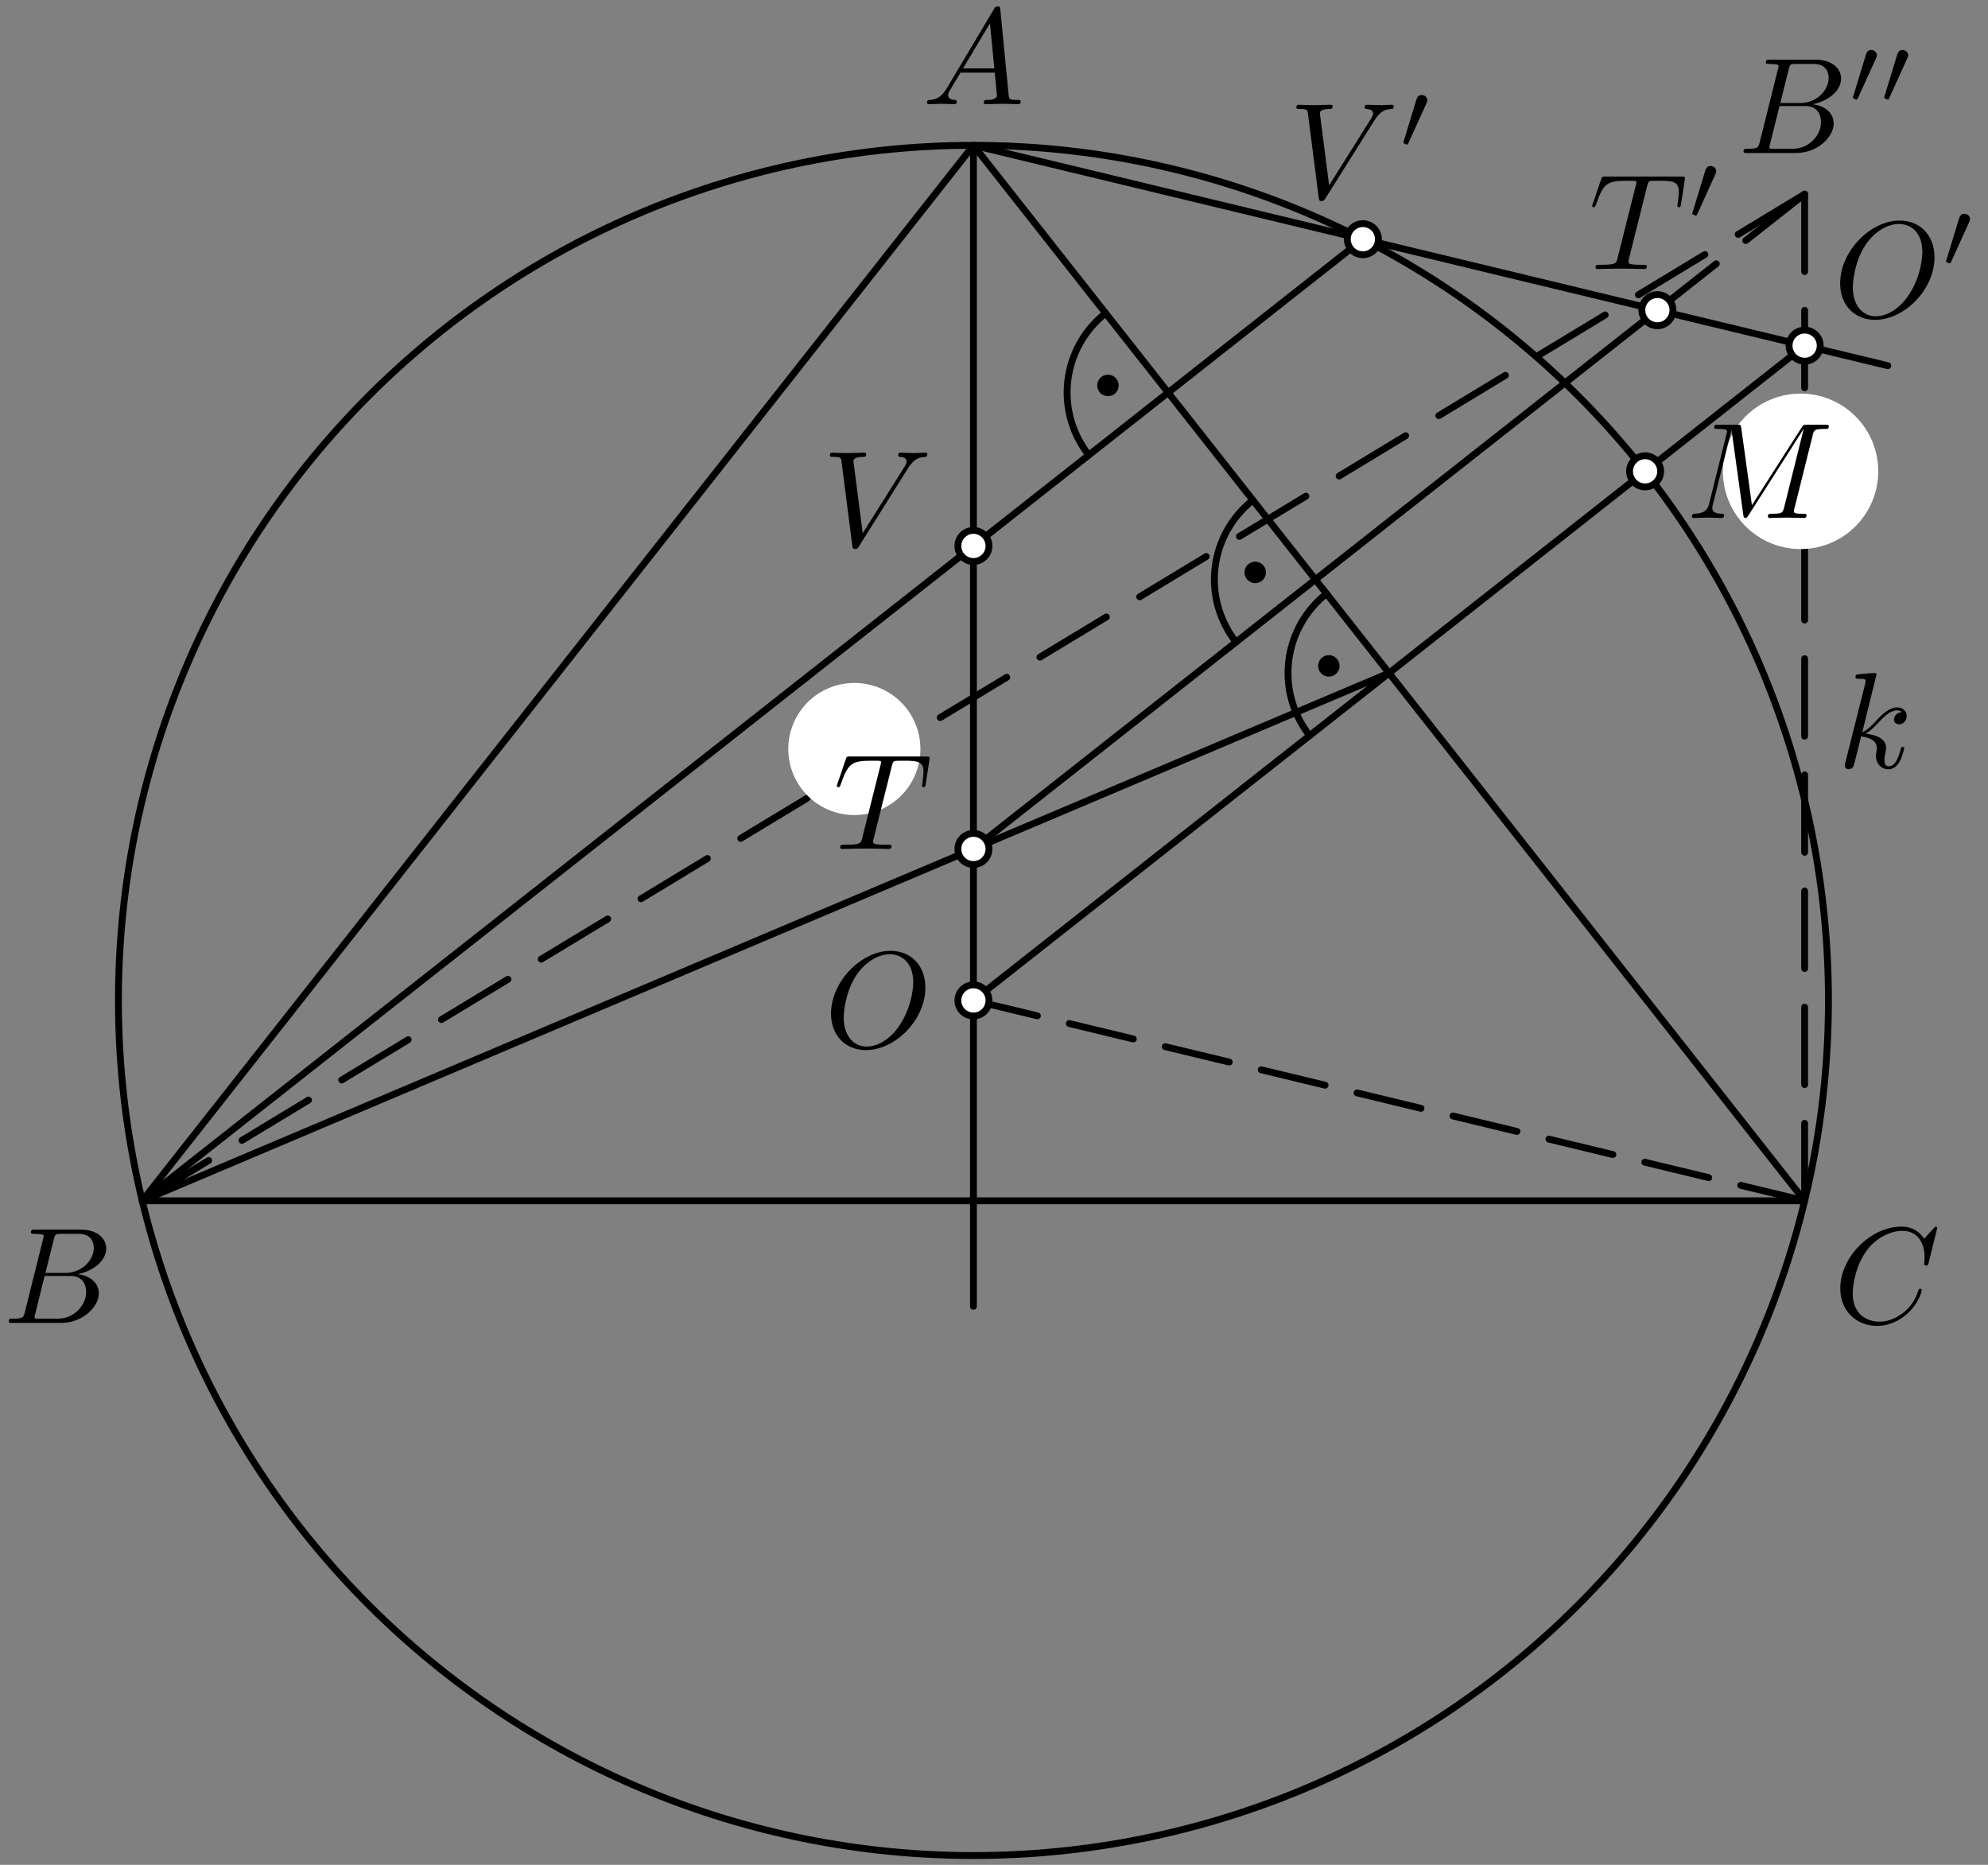 <?xml version='1.0' encoding='UTF-8'?>
<!-- This file was generated by dvisvgm 3.1.1 -->
<svg version='1.1' xmlns='http://www.w3.org/2000/svg' xmlns:xlink='http://www.w3.org/1999/xlink' width='145pt' height='136pt' viewBox='0 -136 145 136'>
<rect x="0" y="-136" width="145" height="136" fill="#808080" stroke="none"/>
<g id='page1'>
<g transform='matrix(1 0 0 -1 0 0)'>
<path d='M133.363 63.039C133.363 79.582 126.789 95.441 115.098 107.137C103.402 118.832 87.539 125.402 71 125.402C54.461 125.402 38.598 118.832 26.902 107.137C15.211 95.441 8.637 79.582 8.637 63.039C8.637 46.5 15.211 30.641 26.902 18.945C38.598 7.25 54.461 .68 71 .68C87.539 .68 103.402 7.25 115.098 18.945C126.789 30.641 133.363 46.5 133.363 63.039Z' stroke='#000' fill='none' stroke-width='.5' stroke-miterlimit='10' stroke-linejoin='bevel'/>
<path d='M71 125.402L10.375 48.43H131.625Z' stroke='#000' fill='none' stroke-width='.5' stroke-miterlimit='10' stroke-linejoin='bevel'/>
<path d='M137.691 109.332L71 125.402V40.734' stroke='#000' fill='none' stroke-width='.5' stroke-miterlimit='10' stroke-linecap='round' stroke-linejoin='round'/>
<path d='M71 63.039L131.629 110.793' stroke='#000' fill='none' stroke-width='.5' stroke-miterlimit='10' stroke-linecap='round' stroke-linejoin='round'/>
<path d='M71 74.09L120.887 113.383' stroke='#000' fill='none' stroke-width='.5' stroke-miterlimit='10' stroke-linecap='round' stroke-linejoin='round'/>
<path d='M99.406 118.559L10.375 48.43L101.312 86.918' stroke='#000' fill='none' stroke-width='.5' stroke-miterlimit='10' stroke-linecap='round' stroke-linejoin='round'/>
<path d='M10.375 48.43L15.223 51.367' stroke='#000' fill='none' stroke-width='.5' stroke-miterlimit='10' stroke-linecap='round' stroke-linejoin='round'/>
<path d='M17.648 52.836L22.5 55.773' stroke='#000' fill='none' stroke-width='.5' stroke-miterlimit='10' stroke-linecap='round' stroke-linejoin='round'/>
<path d='M24.922 57.238L29.773 60.176' stroke='#000' fill='none' stroke-width='.5' stroke-miterlimit='10' stroke-linecap='round' stroke-linejoin='round'/>
<path d='M32.199 61.645L37.051 64.582' stroke='#000' fill='none' stroke-width='.5' stroke-miterlimit='10' stroke-linecap='round' stroke-linejoin='round'/>
<path d='M39.477 66.051L44.324 68.984' stroke='#000' fill='none' stroke-width='.5' stroke-miterlimit='10' stroke-linecap='round' stroke-linejoin='round'/>
<path d='M46.75 70.453L51.598 73.391' stroke='#000' fill='none' stroke-width='.5' stroke-miterlimit='10' stroke-linecap='round' stroke-linejoin='round'/>
<path d='M54.023 74.859L58.875 77.793' stroke='#000' fill='none' stroke-width='.5' stroke-miterlimit='10' stroke-linecap='round' stroke-linejoin='round'/>
<path d='M61.301 79.262L66.152 82.199' stroke='#000' fill='none' stroke-width='.5' stroke-miterlimit='10' stroke-linecap='round' stroke-linejoin='round'/>
<path d='M68.574 83.668L73.426 86.605' stroke='#000' fill='none' stroke-width='.5' stroke-miterlimit='10' stroke-linecap='round' stroke-linejoin='round'/>
<path d='M75.848 88.074L80.699 91.008' stroke='#000' fill='none' stroke-width='.5' stroke-miterlimit='10' stroke-linecap='round' stroke-linejoin='round'/>
<path d='M83.125 92.477L87.977 95.414' stroke='#000' fill='none' stroke-width='.5' stroke-miterlimit='10' stroke-linecap='round' stroke-linejoin='round'/>
<path d='M90.402 96.883L95.25 99.816' stroke='#000' fill='none' stroke-width='.5' stroke-miterlimit='10' stroke-linecap='round' stroke-linejoin='round'/>
<path d='M97.676 101.285L102.523 104.223' stroke='#000' fill='none' stroke-width='.5' stroke-miterlimit='10' stroke-linecap='round' stroke-linejoin='round'/>
<path d='M104.949 105.691L109.801 108.629' stroke='#000' fill='none' stroke-width='.5' stroke-miterlimit='10' stroke-linecap='round' stroke-linejoin='round'/>
<path d='M112.227 110.094L117.078 113.031' stroke='#000' fill='none' stroke-width='.5' stroke-miterlimit='10' stroke-linecap='round' stroke-linejoin='round'/>
<path d='M119.5 114.5L124.352 117.437' stroke='#000' fill='none' stroke-width='.5' stroke-miterlimit='10' stroke-linecap='round' stroke-linejoin='round'/>
<path d='M126.777 118.906L131.625 121.84' stroke='#000' fill='none' stroke-width='.5' stroke-miterlimit='10' stroke-linecap='round' stroke-linejoin='round'/>
<path d='M131.625 121.84L127.332 118.457' stroke='#000' fill='none' stroke-width='.5' stroke-miterlimit='10' stroke-linecap='round' stroke-linejoin='round'/>
<path d='M125.184 116.766L120.887 113.383' stroke='#000' fill='none' stroke-width='.5' stroke-miterlimit='10' stroke-linecap='round' stroke-linejoin='round'/>
<path d='M131.625 121.84V116.195' stroke='#000' fill='none' stroke-width='.5' stroke-miterlimit='10' stroke-linecap='round' stroke-linejoin='round'/>
<path d='M131.625 113.371V107.723' stroke='#000' fill='none' stroke-width='.5' stroke-miterlimit='10' stroke-linecap='round' stroke-linejoin='round'/>
<path d='M131.625 104.898V99.254' stroke='#000' fill='none' stroke-width='.5' stroke-miterlimit='10' stroke-linecap='round' stroke-linejoin='round'/>
<path d='M131.625 96.43V90.781' stroke='#000' fill='none' stroke-width='.5' stroke-miterlimit='10' stroke-linecap='round' stroke-linejoin='round'/>
<path d='M131.625 87.961V82.312' stroke='#000' fill='none' stroke-width='.5' stroke-miterlimit='10' stroke-linecap='round' stroke-linejoin='round'/>
<path d='M131.625 79.488V73.844' stroke='#000' fill='none' stroke-width='.5' stroke-miterlimit='10' stroke-linecap='round' stroke-linejoin='round'/>
<path d='M131.625 71.02V65.371' stroke='#000' fill='none' stroke-width='.5' stroke-miterlimit='10' stroke-linecap='round' stroke-linejoin='round'/>
<path d='M131.625 62.547V56.902' stroke='#000' fill='none' stroke-width='.5' stroke-miterlimit='10' stroke-linecap='round' stroke-linejoin='round'/>
<path d='M131.625 54.078V48.43' stroke='#000' fill='none' stroke-width='.5' stroke-miterlimit='10' stroke-linecap='round' stroke-linejoin='round'/>
<path d='M71 63.039L75.664 61.918' stroke='#000' fill='none' stroke-width='.5' stroke-miterlimit='10' stroke-linecap='round' stroke-linejoin='round'/>
<path d='M77.996 61.355L82.66 60.23' stroke='#000' fill='none' stroke-width='.5' stroke-miterlimit='10' stroke-linecap='round' stroke-linejoin='round'/>
<path d='M84.992 59.668L89.656 58.547' stroke='#000' fill='none' stroke-width='.5' stroke-miterlimit='10' stroke-linecap='round' stroke-linejoin='round'/>
<path d='M91.988 57.984L96.648 56.859' stroke='#000' fill='none' stroke-width='.5' stroke-miterlimit='10' stroke-linecap='round' stroke-linejoin='round'/>
<path d='M98.98 56.297L103.644 55.172' stroke='#000' fill='none' stroke-width='.5' stroke-miterlimit='10' stroke-linecap='round' stroke-linejoin='round'/>
<path d='M105.977 54.613L110.641 53.488' stroke='#000' fill='none' stroke-width='.5' stroke-miterlimit='10' stroke-linecap='round' stroke-linejoin='round'/>
<path d='M112.973 52.926L117.637 51.801' stroke='#000' fill='none' stroke-width='.5' stroke-miterlimit='10' stroke-linecap='round' stroke-linejoin='round'/>
<path d='M119.969 51.242L124.633 50.117' stroke='#000' fill='none' stroke-width='.5' stroke-miterlimit='10' stroke-linecap='round' stroke-linejoin='round'/>
<path d='M126.965 49.555L131.625 48.43' stroke='#000' fill='none' stroke-width='.5' stroke-miterlimit='10' stroke-linecap='round' stroke-linejoin='round'/>
<path d='M136.996 101.629C136.996 103.133 136.398 104.574 135.336 105.637C134.273 106.699 132.832 107.297 131.328 107.297S128.383 106.699 127.32 105.637S125.66 103.133 125.66 101.629S126.258 98.684 127.32 97.617C128.383 96.555 129.824 95.957 131.328 95.957S134.273 96.555 135.336 97.617C136.398 98.684 136.996 100.125 136.996 101.629Z' fill='#fff'/>
<path d='M67.133 81.375C67.133 82.656 66.625 83.879 65.723 84.785C64.816 85.687 63.594 86.195 62.313 86.195C61.035 86.195 59.809 85.687 58.906 84.785C58.004 83.879 57.496 82.656 57.496 81.375C57.496 80.098 58.004 78.871 58.906 77.969C59.809 77.066 61.035 76.559 62.313 76.559C63.594 76.559 64.816 77.066 65.723 77.969C66.625 78.871 67.133 80.098 67.133 81.375Z' fill='#fff'/>
<path d='M72.133 63.039C72.133 63.34 72.016 63.629 71.801 63.84C71.59 64.055 71.301 64.176 71 64.176C70.699 64.176 70.41 64.055 70.199 63.84C69.984 63.629 69.867 63.34 69.867 63.039C69.867 62.738 69.984 62.449 70.199 62.238C70.41 62.027 70.699 61.906 71 61.906C71.301 61.906 71.59 62.027 71.801 62.238C72.016 62.449 72.133 62.738 72.133 63.039Z' fill='#fff'/>
<path d='M72.133 63.039C72.133 63.34 72.016 63.629 71.801 63.84C71.59 64.055 71.301 64.176 71 64.176C70.699 64.176 70.41 64.055 70.199 63.84C69.984 63.629 69.867 63.34 69.867 63.039C69.867 62.738 69.984 62.449 70.199 62.238C70.41 62.027 70.699 61.906 71 61.906C71.301 61.906 71.59 62.027 71.801 62.238C72.016 62.449 72.133 62.738 72.133 63.039Z' stroke='#000' fill='none' stroke-width='.5' stroke-miterlimit='10' stroke-linecap='round' stroke-linejoin='round'/>
<path d='M132.762 110.793C132.762 111.094 132.641 111.383 132.43 111.594C132.215 111.809 131.93 111.926 131.629 111.926S131.039 111.809 130.824 111.594C130.613 111.383 130.492 111.094 130.492 110.793S130.613 110.203 130.824 109.992C131.039 109.777 131.328 109.66 131.629 109.66S132.215 109.777 132.43 109.992C132.641 110.203 132.762 110.492 132.762 110.793Z' fill='#fff'/>
<path d='M132.762 110.793C132.762 111.094 132.641 111.383 132.43 111.594C132.215 111.809 131.93 111.926 131.629 111.926S131.039 111.809 130.824 111.594C130.613 111.383 130.492 111.094 130.492 110.793S130.613 110.203 130.824 109.992C131.039 109.777 131.328 109.66 131.629 109.66S132.215 109.777 132.43 109.992C132.641 110.203 132.762 110.492 132.762 110.793Z' stroke='#000' fill='none' stroke-width='.5' stroke-miterlimit='10' stroke-linecap='round' stroke-linejoin='round'/>
<path d='M72.133 74.09C72.133 74.391 72.016 74.676 71.801 74.891C71.59 75.102 71.301 75.223 71 75.223C70.699 75.223 70.41 75.102 70.199 74.891C69.984 74.676 69.867 74.391 69.867 74.09C69.867 73.789 69.984 73.5 70.199 73.285C70.41 73.074 70.699 72.953 71 72.953C71.301 72.953 71.59 73.074 71.801 73.285C72.016 73.5 72.133 73.789 72.133 74.09Z' fill='#fff'/>
<path d='M72.133 74.09C72.133 74.391 72.016 74.676 71.801 74.891C71.59 75.102 71.301 75.223 71 75.223C70.699 75.223 70.41 75.102 70.199 74.891C69.984 74.676 69.867 74.391 69.867 74.09C69.867 73.789 69.984 73.5 70.199 73.285C70.41 73.074 70.699 72.953 71 72.953C71.301 72.953 71.59 73.074 71.801 73.285C72.016 73.5 72.133 73.789 72.133 74.09Z' stroke='#000' fill='none' stroke-width='.5' stroke-miterlimit='10' stroke-linecap='round' stroke-linejoin='round'/>
<path d='M122.019 113.383C122.019 113.684 121.902 113.969 121.687 114.184C121.477 114.394 121.187 114.516 120.887 114.516S120.297 114.394 120.086 114.184C119.871 113.969 119.754 113.684 119.754 113.383S119.871 112.793 120.086 112.578C120.297 112.367 120.586 112.246 120.887 112.246S121.477 112.367 121.687 112.578C121.902 112.793 122.019 113.082 122.019 113.383Z' fill='#fff'/>
<path d='M122.019 113.383C122.019 113.684 121.902 113.969 121.687 114.184C121.477 114.394 121.187 114.516 120.887 114.516S120.297 114.394 120.086 114.184C119.871 113.969 119.754 113.684 119.754 113.383S119.871 112.793 120.086 112.578C120.297 112.367 120.586 112.246 120.887 112.246S121.477 112.367 121.687 112.578C121.902 112.793 122.019 113.082 122.019 113.383Z' stroke='#000' fill='none' stroke-width='.5' stroke-miterlimit='10' stroke-linecap='round' stroke-linejoin='round'/>
<path d='M72.133 96.184C72.133 96.484 72.016 96.773 71.801 96.984C71.59 97.199 71.301 97.32 71 97.32C70.699 97.32 70.41 97.199 70.199 96.984C69.984 96.773 69.867 96.484 69.867 96.184S69.984 95.594 70.199 95.383C70.41 95.172 70.699 95.051 71 95.051C71.301 95.051 71.59 95.172 71.801 95.383C72.016 95.594 72.133 95.883 72.133 96.184Z' fill='#fff'/>
<path d='M72.133 96.184C72.133 96.484 72.016 96.773 71.801 96.984C71.59 97.199 71.301 97.32 71 97.32C70.699 97.32 70.41 97.199 70.199 96.984C69.984 96.773 69.867 96.484 69.867 96.184S69.984 95.594 70.199 95.383C70.41 95.172 70.699 95.051 71 95.051C71.301 95.051 71.59 95.172 71.801 95.383C72.016 95.594 72.133 95.883 72.133 96.184Z' stroke='#000' fill='none' stroke-width='.5' stroke-miterlimit='10' stroke-linecap='round' stroke-linejoin='round'/>
<path d='M100.539 118.559C100.539 118.859 100.418 119.148 100.207 119.359C99.992 119.57 99.707 119.691 99.406 119.691C99.105 119.691 98.816 119.57 98.602 119.359C98.391 119.148 98.269 118.859 98.269 118.559S98.391 117.969 98.602 117.754C98.816 117.543 99.105 117.422 99.406 117.422C99.707 117.422 99.992 117.543 100.207 117.754C100.418 117.969 100.539 118.258 100.539 118.559Z' fill='#fff'/>
<path d='M100.539 118.559C100.539 118.859 100.418 119.148 100.207 119.359C99.992 119.57 99.707 119.691 99.406 119.691C99.105 119.691 98.816 119.57 98.602 119.359C98.391 119.148 98.269 118.859 98.269 118.559S98.391 117.969 98.602 117.754C98.816 117.543 99.105 117.422 99.406 117.422C99.707 117.422 99.992 117.543 100.207 117.754C100.418 117.969 100.539 118.258 100.539 118.559Z' stroke='#000' fill='none' stroke-width='.5' stroke-miterlimit='10' stroke-linecap='round' stroke-linejoin='round'/>
<path d='M121.125 101.629C121.125 101.93 121.004 102.219 120.789 102.43C120.578 102.641 120.289 102.762 119.988 102.762S119.398 102.641 119.187 102.43S118.855 101.93 118.855 101.629S118.977 101.039 119.187 100.824C119.398 100.613 119.687 100.492 119.988 100.492S120.578 100.613 120.789 100.824C121.004 101.039 121.125 101.328 121.125 101.629Z' fill='#fff'/>
<path d='M121.125 101.629C121.125 101.93 121.004 102.219 120.789 102.43C120.578 102.641 120.289 102.762 119.988 102.762S119.398 102.641 119.187 102.43S118.855 101.93 118.855 101.629S118.977 101.039 119.187 100.824C119.398 100.613 119.687 100.492 119.988 100.492S120.578 100.613 120.789 100.824C121.004 101.039 121.125 101.328 121.125 101.629Z' stroke='#000' fill='none' stroke-width='.5' stroke-miterlimit='10' stroke-linecap='round' stroke-linejoin='round'/>
<path d='M80.641 113.16C79.105 111.953 78.113 110.18 77.883 108.242C77.652 106.301 78.203 104.348 79.414 102.812' stroke='#000' fill='none' stroke-width='.5' stroke-miterlimit='10' stroke-linecap='round' stroke-linejoin='round'/>
<path d='M81.094 107.894C81.094 107.969 81.066 108.039 81.012 108.094C80.957 108.144 80.887 108.176 80.813 108.176C80.734 108.176 80.664 108.144 80.609 108.094C80.559 108.039 80.527 107.969 80.527 107.894C80.527 107.816 80.559 107.746 80.609 107.691C80.664 107.641 80.734 107.609 80.813 107.609C80.887 107.609 80.957 107.641 81.012 107.691C81.066 107.746 81.094 107.816 81.094 107.894Z'/>
<path d='M81.094 107.894C81.094 107.969 81.066 108.039 81.012 108.094C80.957 108.144 80.887 108.176 80.813 108.176C80.734 108.176 80.664 108.144 80.609 108.094C80.559 108.039 80.527 107.969 80.527 107.894C80.527 107.816 80.559 107.746 80.609 107.691C80.664 107.641 80.734 107.609 80.813 107.609C80.887 107.609 80.957 107.641 81.012 107.691C81.066 107.746 81.094 107.816 81.094 107.894Z' stroke='#000' fill='none' stroke-miterlimit='10' stroke-linecap='round' stroke-linejoin='round'/>
<path d='M91.383 99.523C89.848 98.316 88.856 96.547 88.625 94.606S88.945 90.711 90.152 89.176' stroke='#000' fill='none' stroke-width='.5' stroke-miterlimit='10' stroke-linecap='round' stroke-linejoin='round'/>
<path d='M91.836 94.258C91.836 94.332 91.805 94.402 91.754 94.457C91.699 94.512 91.629 94.539 91.551 94.539C91.477 94.539 91.406 94.512 91.352 94.457S91.269 94.332 91.269 94.258C91.269 94.18 91.297 94.109 91.352 94.055C91.406 94.004 91.477 93.973 91.551 93.973C91.629 93.973 91.699 94.004 91.754 94.055C91.805 94.109 91.836 94.18 91.836 94.258Z'/>
<path d='M91.836 94.258C91.836 94.332 91.805 94.402 91.754 94.457C91.699 94.512 91.629 94.539 91.551 94.539C91.477 94.539 91.406 94.512 91.352 94.457S91.269 94.332 91.269 94.258C91.269 94.18 91.297 94.109 91.352 94.055C91.406 94.004 91.477 93.973 91.551 93.973C91.629 93.973 91.699 94.004 91.754 94.055C91.805 94.109 91.836 94.18 91.836 94.258Z' stroke='#000' fill='none' stroke-miterlimit='10' stroke-linecap='round' stroke-linejoin='round'/>
<path d='M96.754 92.707C95.219 91.496 94.227 89.727 93.996 87.785S94.312 83.891 95.523 82.356' stroke='#000' fill='none' stroke-width='.5' stroke-miterlimit='10' stroke-linecap='round' stroke-linejoin='round'/>
<path d='M97.207 87.438C97.207 87.512 97.176 87.586 97.121 87.637C97.07 87.691 96.996 87.723 96.922 87.723S96.773 87.691 96.723 87.637C96.668 87.586 96.641 87.512 96.641 87.438S96.668 87.289 96.723 87.238C96.773 87.184 96.848 87.156 96.922 87.156S97.07 87.184 97.121 87.238C97.176 87.289 97.207 87.363 97.207 87.438Z'/>
<path d='M97.207 87.438C97.207 87.512 97.176 87.586 97.121 87.637C97.07 87.691 96.996 87.723 96.922 87.723S96.773 87.691 96.723 87.637C96.668 87.586 96.641 87.512 96.641 87.438S96.668 87.289 96.723 87.238C96.773 87.184 96.848 87.156 96.922 87.156S97.07 87.184 97.121 87.238C97.176 87.289 97.207 87.363 97.207 87.438Z' stroke='#000' fill='none' stroke-miterlimit='10' stroke-linecap='round' stroke-linejoin='round'/>
<path d='M1.81 40.3C1.711 39.912 1.691 39.832 .904 39.832C.735 39.832 .635 39.832 .635 39.633C.635 39.523 .725 39.523 .904 39.523H4.46C6.034 39.523 7.209 40.699 7.209 41.675C7.209 42.392 6.632 42.97 5.665 43.08C6.701 43.269 7.747 44.006 7.747 44.952C7.747 45.689 7.09 46.327 5.894 46.327H2.547C2.358 46.327 2.259 46.327 2.259 46.128C2.259 46.018 2.348 46.018 2.537 46.018C2.558 46.018 2.747 46.018 2.916 45.998C3.095 45.979 3.185 45.968 3.185 45.839C3.185 45.799 3.175 45.769 3.145 45.65L1.81 40.3ZM3.314 43.169L3.932 45.64C4.022 45.988 4.042 46.018 4.47 46.018H5.755C6.632 46.018 6.841 45.43 6.841 44.992C6.841 44.116 5.984 43.169 4.769 43.169H3.314ZM2.866 39.832C2.727 39.832 2.707 39.832 2.647 39.842C2.547 39.852 2.517 39.862 2.517 39.942C2.517 39.972 2.517 39.992 2.567 40.171L3.255 42.95H5.138C6.094 42.95 6.283 42.213 6.283 41.785C6.283 40.798 5.396 39.832 4.221 39.832H2.866Z'/>
<path d='M141.298 46.447C141.298 46.476 141.278 46.546 141.188 46.546C141.158 46.546 141.148 46.536 141.038 46.427L140.341 45.66C140.252 45.799 139.793 46.546 138.688 46.546C136.466 46.546 134.225 44.345 134.225 42.034C134.225 40.39 135.4 39.304 136.924 39.304C137.791 39.304 138.548 39.703 139.076 40.161C140.003 40.978 140.172 41.884 140.172 41.914C140.172 42.014 140.072 42.014 140.052 42.014C139.993 42.014 139.943 41.994 139.923 41.914C139.833 41.625 139.604 40.918 138.917 40.34C138.229 39.783 137.602 39.613 137.084 39.613C136.187 39.613 135.132 40.131 135.132 41.685C135.132 42.253 135.341 43.867 136.337 45.032C136.944 45.739 137.881 46.237 138.767 46.237C139.783 46.237 140.371 45.47 140.371 44.315C140.371 43.916 140.341 43.906 140.341 43.807C140.341 43.707 140.451 43.707 140.491 43.707C140.62 43.707 140.62 43.727 140.67 43.906L141.298 46.447Z'/>
<path d='M69.047 129.548C68.649 128.88 68.26 128.741 67.822 128.711C67.702 128.701 67.613 128.701 67.613 128.512C67.613 128.452 67.662 128.402 67.742 128.402C68.011 128.402 68.32 128.432 68.599 128.432C68.927 128.432 69.276 128.402 69.595 128.402C69.655 128.402 69.784 128.402 69.784 128.591C69.784 128.701 69.695 128.711 69.625 128.711C69.396 128.731 69.156 128.811 69.156 129.06C69.156 129.179 69.216 129.289 69.296 129.428L70.053 130.703H72.553C72.573 130.494 72.713 129.139 72.713 129.04C72.713 128.741 72.195 128.711 71.996 128.711C71.856 128.711 71.756 128.711 71.756 128.512C71.756 128.402 71.876 128.402 71.896 128.402C72.304 128.402 72.733 128.432 73.141 128.432C73.39 128.432 74.018 128.402 74.267 128.402C74.326 128.402 74.446 128.402 74.446 128.602C74.446 128.711 74.346 128.711 74.217 128.711C73.599 128.711 73.599 128.781 73.569 129.07L72.962 135.295C72.942 135.495 72.942 135.534 72.772 135.534C72.613 135.534 72.573 135.465 72.514 135.365L69.047 129.548ZM70.242 131.012L72.205 134.299L72.523 131.012H70.242Z'/>
<path d='M132.213 104.26C132.303 104.619 132.323 104.719 133.07 104.719C133.299 104.719 133.389 104.719 133.389 104.918C133.389 105.027 133.289 105.027 133.12 105.027H131.805C131.546 105.027 131.536 105.027 131.417 104.838L127.781 99.16L127.004 104.798C126.974 105.027 126.954 105.027 126.695 105.027H125.33C125.141 105.027 125.031 105.027 125.031 104.838C125.031 104.719 125.121 104.719 125.32 104.719C125.45 104.719 125.629 104.709 125.749 104.699C125.908 104.679 125.968 104.649 125.968 104.539C125.968 104.5 125.958 104.47 125.928 104.35L124.663 99.28C124.563 98.881 124.394 98.563 123.587 98.533C123.537 98.533 123.408 98.523 123.408 98.344C123.408 98.254 123.467 98.224 123.547 98.224C123.866 98.224 124.215 98.254 124.543 98.254C124.882 98.254 125.241 98.224 125.569 98.224C125.619 98.224 125.749 98.224 125.749 98.423C125.749 98.533 125.639 98.533 125.569 98.533C125.001 98.543 124.892 98.742 124.892 98.971C124.892 99.041 124.902 99.09 124.932 99.2L126.287 104.629H126.296L127.153 98.453C127.173 98.334 127.183 98.224 127.302 98.224C127.412 98.224 127.472 98.334 127.522 98.403L131.546 104.709H131.556L130.131 99.001C130.032 98.612 130.012 98.533 129.225 98.533C129.056 98.533 128.946 98.533 128.946 98.344C128.946 98.224 129.066 98.224 129.096 98.224C129.374 98.224 130.052 98.254 130.331 98.254C130.739 98.254 131.167 98.224 131.576 98.224C131.636 98.224 131.765 98.224 131.765 98.423C131.765 98.533 131.676 98.533 131.486 98.533C131.118 98.533 130.839 98.533 130.839 98.712C130.839 98.752 130.839 98.772 130.889 98.951L132.213 104.26Z'/>
<path d='M65.048 80.135C65.118 80.413 65.157 80.473 65.277 80.503C65.367 80.523 65.695 80.523 65.904 80.523C66.911 80.523 67.359 80.483 67.359 79.706C67.359 79.557 67.319 79.168 67.279 78.909C67.269 78.869 67.249 78.75 67.249 78.72C67.249 78.66 67.279 78.591 67.369 78.591C67.478 78.591 67.498 78.67 67.518 78.82L67.787 80.553C67.797 80.593 67.807 80.693 67.807 80.722C67.807 80.832 67.707 80.832 67.538 80.832H62.01C61.771 80.832 61.761 80.822 61.691 80.633L61.093 78.879C61.083 78.86 61.033 78.72 61.033 78.7C61.033 78.64 61.083 78.591 61.153 78.591C61.252 78.591 61.263 78.64 61.322 78.8C61.86 80.344 62.119 80.523 63.593 80.523H63.982C64.261 80.523 64.261 80.483 64.261 80.404C64.261 80.344 64.231 80.224 64.221 80.194L62.886 74.875C62.797 74.507 62.767 74.397 61.701 74.397C61.342 74.397 61.282 74.397 61.282 74.208C61.282 74.088 61.392 74.088 61.452 74.088C61.721 74.088 62 74.108 62.269 74.108C62.547 74.108 62.837 74.118 63.115 74.118C63.394 74.118 63.673 74.108 63.942 74.108C64.231 74.108 64.53 74.088 64.809 74.088C64.908 74.088 65.028 74.088 65.028 74.288C65.028 74.397 64.948 74.397 64.689 74.397C64.44 74.397 64.311 74.397 64.052 74.417C63.763 74.447 63.683 74.477 63.683 74.636C63.683 74.646 63.683 74.696 63.723 74.845L65.048 80.135Z'/>
<path d='M67.495 63.979C67.495 65.583 66.439 66.659 64.955 66.659C62.804 66.659 60.612 64.398 60.612 62.077C60.612 60.423 61.728 59.417 63.162 59.417C65.274 59.417 67.495 61.599 67.495 63.979ZM63.222 59.676C62.236 59.676 61.538 60.483 61.538 61.798C61.538 62.236 61.678 63.69 62.445 64.856C63.132 65.892 64.108 66.41 64.896 66.41C65.712 66.41 66.609 65.852 66.609 64.368C66.609 63.65 66.34 62.096 65.354 60.871C64.876 60.264 64.059 59.676 63.222 59.676Z'/>
<path d='M66.23 101.852C66.718 102.63 67.137 102.659 67.505 102.679C67.625 102.689 67.635 102.859 67.635 102.869C67.635 102.948 67.585 102.988 67.505 102.988C67.246 102.988 66.957 102.958 66.688 102.958C66.36 102.958 66.021 102.988 65.702 102.988C65.642 102.988 65.513 102.988 65.513 102.799C65.513 102.689 65.603 102.679 65.672 102.679C65.941 102.659 66.13 102.56 66.13 102.35C66.13 102.201 65.981 101.982 65.981 101.972L62.923 97.111L62.246 102.38C62.246 102.55 62.475 102.679 62.933 102.679C63.072 102.679 63.182 102.679 63.182 102.879C63.182 102.968 63.102 102.988 63.043 102.988C62.644 102.988 62.216 102.958 61.807 102.958C61.628 102.958 61.439 102.968 61.26 102.968S60.891 102.988 60.722 102.988C60.652 102.988 60.532 102.988 60.532 102.799C60.532 102.679 60.622 102.679 60.781 102.679C61.339 102.679 61.349 102.589 61.379 102.34L62.166 96.195C62.196 95.995 62.236 95.965 62.365 95.965C62.525 95.965 62.565 96.015 62.644 96.145L66.23 101.852Z'/>
<path d='M100.25 127.225C100.739 128.002 101.157 128.032 101.525 128.052C101.645 128.062 101.655 128.232 101.655 128.242C101.655 128.321 101.605 128.361 101.525 128.361C101.266 128.361 100.978 128.331 100.709 128.331C100.38 128.331 100.041 128.361 99.723 128.361C99.663 128.361 99.533 128.361 99.533 128.172C99.533 128.062 99.623 128.052 99.693 128.052C99.962 128.032 100.151 127.933 100.151 127.723C100.151 127.574 100.001 127.355 100.001 127.345L96.943 122.484L96.266 127.753C96.266 127.923 96.495 128.052 96.953 128.052C97.093 128.052 97.202 128.052 97.202 128.252C97.202 128.341 97.123 128.361 97.063 128.361C96.664 128.361 96.236 128.331 95.828 128.331C95.648 128.331 95.459 128.341 95.28 128.341C95.1 128.341 94.911 128.361 94.742 128.361C94.672 128.361 94.553 128.361 94.553 128.172C94.553 128.052 94.642 128.052 94.802 128.052C95.359 128.052 95.369 127.963 95.399 127.713L96.186 121.567C96.216 121.368 96.256 121.338 96.385 121.338C96.545 121.338 96.585 121.388 96.664 121.517L100.25 127.225Z'/>
<path d='M104.043 128.465C104.099 128.584 104.106 128.64 104.106 128.688C104.106 128.905 103.911 129.072 103.694 129.072C103.429 129.072 103.346 128.856 103.311 128.744L102.39 125.724C102.383 125.71 102.355 125.619 102.355 125.612C102.355 125.529 102.571 125.459 102.627 125.459C102.676 125.459 102.683 125.473 102.732 125.578L104.043 128.465Z'/>
<path d='M120.139 122.428C120.209 122.707 120.249 122.766 120.368 122.796C120.458 122.816 120.787 122.816 120.996 122.816C122.002 122.816 122.45 122.776 122.45 121.999C122.45 121.85 122.411 121.462 122.371 121.203C122.361 121.163 122.341 121.043 122.341 121.013C122.341 120.954 122.371 120.884 122.46 120.884C122.57 120.884 122.59 120.964 122.61 121.113L122.879 122.846C122.889 122.886 122.899 122.986 122.899 123.015C122.899 123.125 122.799 123.125 122.63 123.125H117.101C116.862 123.125 116.852 123.115 116.783 122.926L116.185 121.173C116.175 121.153 116.125 121.013 116.125 120.994C116.125 120.934 116.175 120.884 116.245 120.884C116.344 120.884 116.354 120.934 116.414 121.093C116.952 122.637 117.211 122.816 118.685 122.816H119.074C119.353 122.816 119.353 122.776 119.353 122.697C119.353 122.637 119.323 122.518 119.313 122.488L117.978 117.168C117.888 116.8 117.858 116.69 116.793 116.69C116.434 116.69 116.374 116.69 116.374 116.501C116.374 116.381 116.484 116.381 116.543 116.381C116.812 116.381 117.091 116.401 117.36 116.401C117.639 116.401 117.928 116.411 118.207 116.411C118.486 116.411 118.765 116.401 119.034 116.401C119.323 116.401 119.621 116.381 119.9 116.381C120 116.381 120.119 116.381 120.119 116.581C120.119 116.69 120.04 116.69 119.781 116.69C119.532 116.69 119.402 116.69 119.143 116.71C118.854 116.74 118.775 116.77 118.775 116.929C118.775 116.939 118.775 116.989 118.815 117.139L120.139 122.428Z'/>
<path d='M125.114 123.289C125.17 123.407 125.177 123.463 125.177 123.512C125.177 123.728 124.982 123.896 124.766 123.896C124.501 123.896 124.417 123.68 124.382 123.568L123.461 120.548C123.454 120.534 123.426 120.443 123.426 120.436C123.426 120.352 123.643 120.283 123.698 120.283C123.747 120.283 123.754 120.297 123.803 120.401L125.114 123.289Z'/>
<path d='M141.098 117.236C141.098 118.84 140.042 119.916 138.558 119.916C136.407 119.916 134.215 117.655 134.215 115.334C134.215 113.68 135.331 112.674 136.765 112.674C138.877 112.674 141.098 114.856 141.098 117.236ZM136.825 112.933C135.839 112.933 135.141 113.74 135.141 115.055C135.141 115.493 135.281 116.947 136.048 118.113C136.736 119.149 137.711 119.667 138.499 119.667C139.315 119.667 140.212 119.109 140.212 117.625C140.212 116.908 139.943 115.354 138.957 114.129C138.479 113.521 137.662 112.933 136.825 112.933Z'/>
<path d='M143.626 119.801C143.681 119.919 143.689 119.975 143.689 120.024C143.689 120.24 143.493 120.408 143.277 120.408C143.012 120.408 142.928 120.192 142.893 120.08L141.973 117.06C141.966 117.046 141.938 116.955 141.938 116.948C141.938 116.864 142.154 116.795 142.21 116.795C142.259 116.795 142.266 116.809 142.315 116.913L143.626 119.801Z'/>
<path d='M128.347 125.618C128.247 125.23 128.228 125.15 127.441 125.15C127.271 125.15 127.172 125.15 127.172 124.951C127.172 124.841 127.262 124.841 127.441 124.841H130.997C132.571 124.841 133.746 126.017 133.746 126.993C133.746 127.71 133.168 128.288 132.202 128.398C133.238 128.587 134.284 129.324 134.284 130.27C134.284 131.007 133.626 131.645 132.431 131.645H129.084C128.895 131.645 128.796 131.645 128.796 131.446C128.796 131.336 128.885 131.336 129.074 131.336C129.094 131.336 129.283 131.336 129.453 131.316C129.632 131.296 129.722 131.287 129.722 131.157C129.722 131.117 129.712 131.087 129.682 130.968L128.347 125.618ZM129.851 128.487L130.469 130.958C130.559 131.306 130.578 131.336 131.007 131.336H132.292C133.168 131.336 133.377 130.748 133.377 130.31C133.377 129.434 132.521 128.487 131.306 128.487H129.851ZM129.403 125.15C129.264 125.15 129.244 125.15 129.184 125.16C129.084 125.17 129.054 125.18 129.054 125.26C129.054 125.29 129.054 125.31 129.104 125.489L129.791 128.268H131.674C132.631 128.268 132.82 127.531 132.82 127.103C132.82 126.116 131.933 125.15 130.758 125.15H129.403Z'/>
<path d='M136.833 131.749C136.888 131.867 136.896 131.923 136.896 131.972C136.896 132.188 136.7 132.356 136.484 132.356C136.219 132.356 136.135 132.14 136.1 132.028L135.18 129.008C135.173 128.994 135.145 128.903 135.145 128.896C135.145 128.812 135.361 128.743 135.417 128.743C135.466 128.743 135.472 128.757 135.521 128.862L136.833 131.749ZM139.113 131.749C139.168 131.867 139.176 131.923 139.176 131.972C139.176 132.188 138.98 132.356 138.764 132.356C138.499 132.356 138.415 132.14 138.38 132.028L137.46 129.008C137.453 128.994 137.425 128.903 137.425 128.896C137.425 128.812 137.641 128.743 137.697 128.743C137.746 128.743 137.752 128.757 137.801 128.862L139.113 131.749Z'/>
<path d='M136.868 86.812C136.868 86.822 136.868 86.921 136.738 86.921C136.509 86.921 135.782 86.842 135.523 86.822C135.443 86.812 135.334 86.802 135.334 86.623C135.334 86.503 135.423 86.503 135.573 86.503C136.051 86.503 136.071 86.433 136.071 86.334L136.041 86.134L134.597 80.397C134.557 80.257 134.557 80.237 134.557 80.178C134.557 79.949 134.756 79.899 134.846 79.899C134.975 79.899 135.125 79.988 135.184 80.108C135.234 80.198 135.683 82.04 135.742 82.29C136.081 82.26 136.898 82.1 136.898 81.443C136.898 81.373 136.898 81.333 136.868 81.234C136.848 81.114 136.828 80.995 136.828 80.885C136.828 80.297 137.227 79.899 137.744 79.899C138.043 79.899 138.312 80.058 138.532 80.427C138.781 80.865 138.89 81.413 138.89 81.433C138.89 81.532 138.8 81.532 138.771 81.532C138.671 81.532 138.661 81.493 138.631 81.353C138.432 80.626 138.203 80.118 137.764 80.118C137.575 80.118 137.446 80.227 137.446 80.586C137.446 80.755 137.486 80.985 137.525 81.144C137.565 81.313 137.565 81.353 137.565 81.453C137.565 82.1 136.938 82.389 136.091 82.499C136.4 82.678 136.718 82.997 136.948 83.236C137.426 83.764 137.884 84.192 138.372 84.192C138.432 84.192 138.442 84.192 138.462 84.182C138.581 84.162 138.591 84.162 138.671 84.102C138.691 84.092 138.691 84.082 138.711 84.062C138.233 84.033 138.143 83.644 138.143 83.524C138.143 83.365 138.253 83.176 138.522 83.176C138.781 83.176 139.069 83.395 139.069 83.784C139.069 84.082 138.84 84.411 138.392 84.411C138.113 84.411 137.655 84.331 136.938 83.535C136.599 83.156 136.211 82.758 135.832 82.608L136.868 86.812Z'/>
</g>
</g>
</svg>
